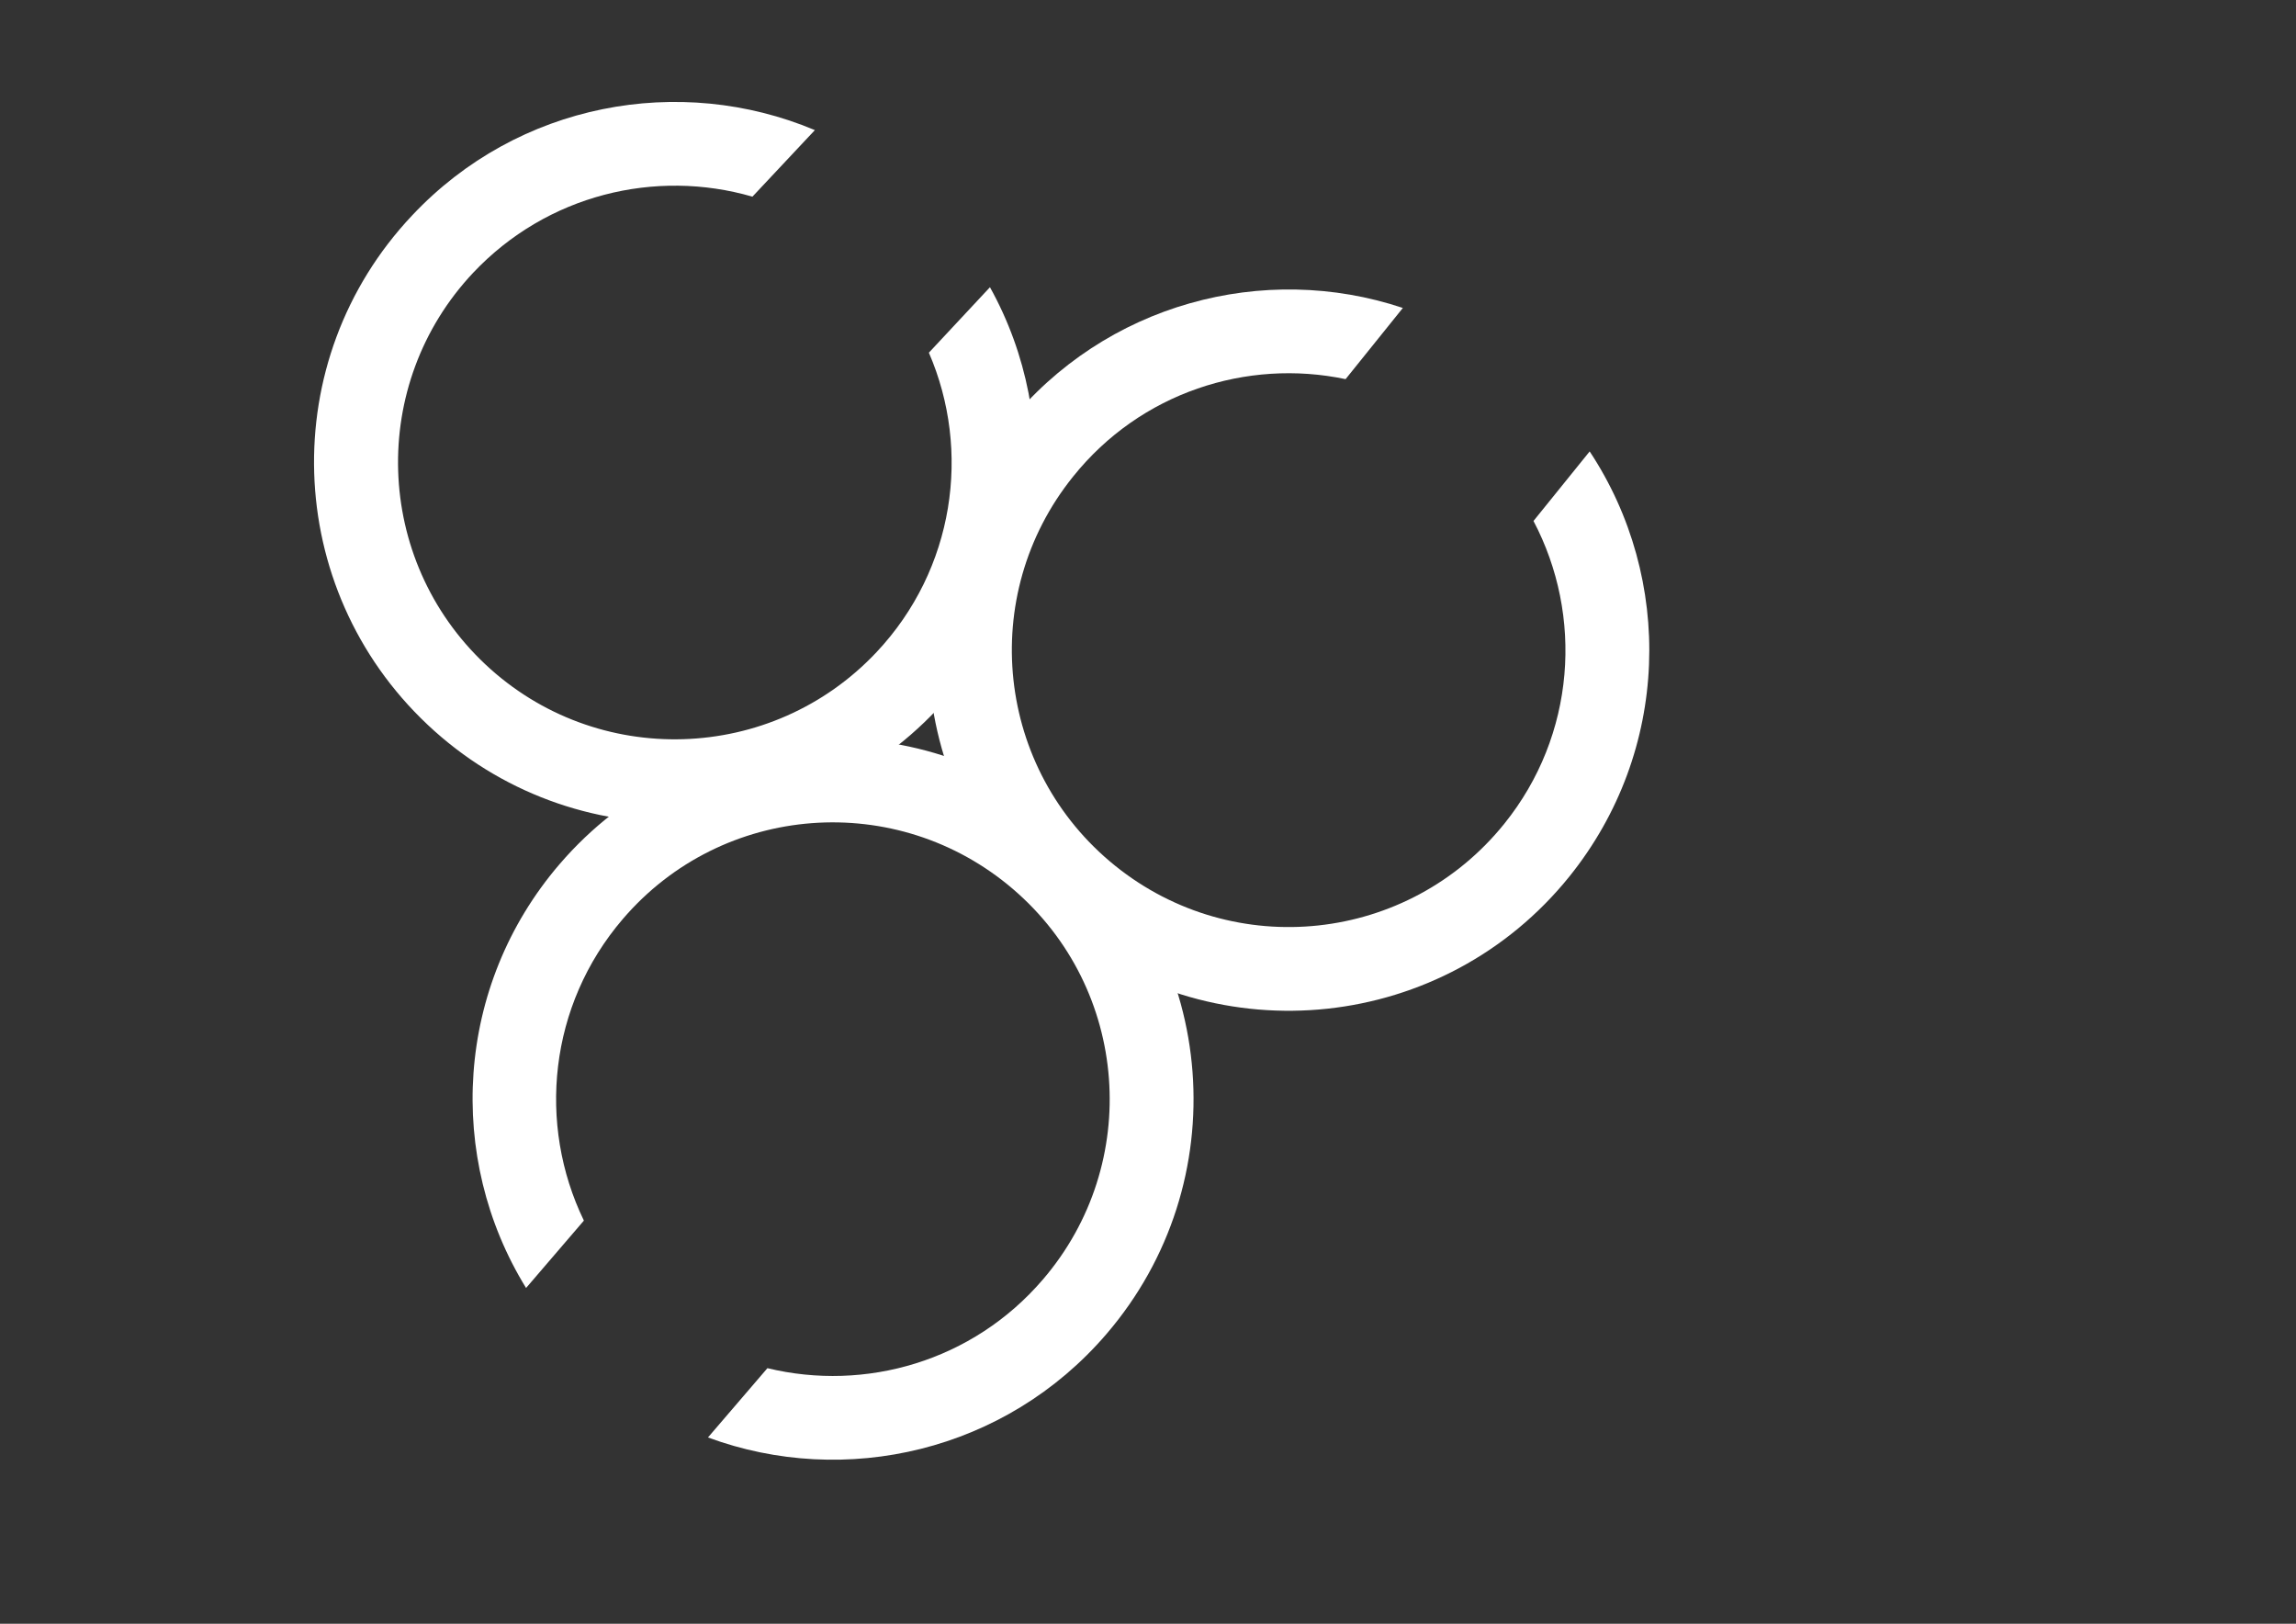 <?xml version="1.0" encoding="utf-8"?>
<!-- Generator: Adobe Illustrator 22.0.1, SVG Export Plug-In . SVG Version: 6.00 Build 0)  -->
<svg version="1.1" id="Layer_1" xmlns="http://www.w3.org/2000/svg" xmlns:xlink="http://www.w3.org/1999/xlink" x="0px" y="0px"
	 viewBox="0 0 841.9 595.3" style="enable-background:new 0 0 841.9 595.3;" xml:space="preserve">
<rect x="0" y="0" width="841.9" height="595.3" fill="#333333" stroke="none"/>
<style type="text/css">
	.st0{fill:#FFFFFF;}
</style>
<path class="st0" d="M363,105.3c27.2,48.9,21.1,111.8-19.3,154.7c-50,53.2-133.7,55.8-186.9,5.7S101,132.1,151.1,79
	c38.9-41.4,98.2-52.1,147.7-31.3l-22.9,24.4c-35.5-10.3-75.3-0.8-102.4,27.9c-38.4,40.8-36.4,105.1,4.4,143.5
	c40.8,38.4,105.1,36.4,143.5-4.4c28.6-30.4,34.8-73.8,19.2-109.8L363,105.3z"/>
<path class="st0" d="M582.9,165.5c30.9,46.7,29.6,109.8-7.4,155.8c-45.8,56.9-129,65.8-185.9,20s-65.8-129-20-185.9
	c35.6-44.2,93.9-59.5,144.8-42.5l-21,26.1c-36.2-7.6-75.2,4.9-99.9,35.7c-35.2,43.7-28.3,107.5,15.4,142.7
	c43.7,35.2,107.5,28.3,142.7-15.4c26.2-32.5,29-76.3,10.7-111L582.9,165.5z"/>
<path class="st0" d="M192.9,472.2c-29.4-47.7-26.1-110.7,12.3-155.4c47.6-55.4,131-61.7,186.4-14.1s61.7,131,14.1,186.4
	c-37,43.1-95.8,56.5-146.1,37.9l21.8-25.4c35.9,8.7,75.3-2.5,101-32.5c36.5-42.5,31.7-106.6-10.9-143.1s-106.6-31.7-143.1,10.9
	c-27.2,31.7-31.4,75.3-14.3,110.6L192.9,472.2z"/>
</svg>
